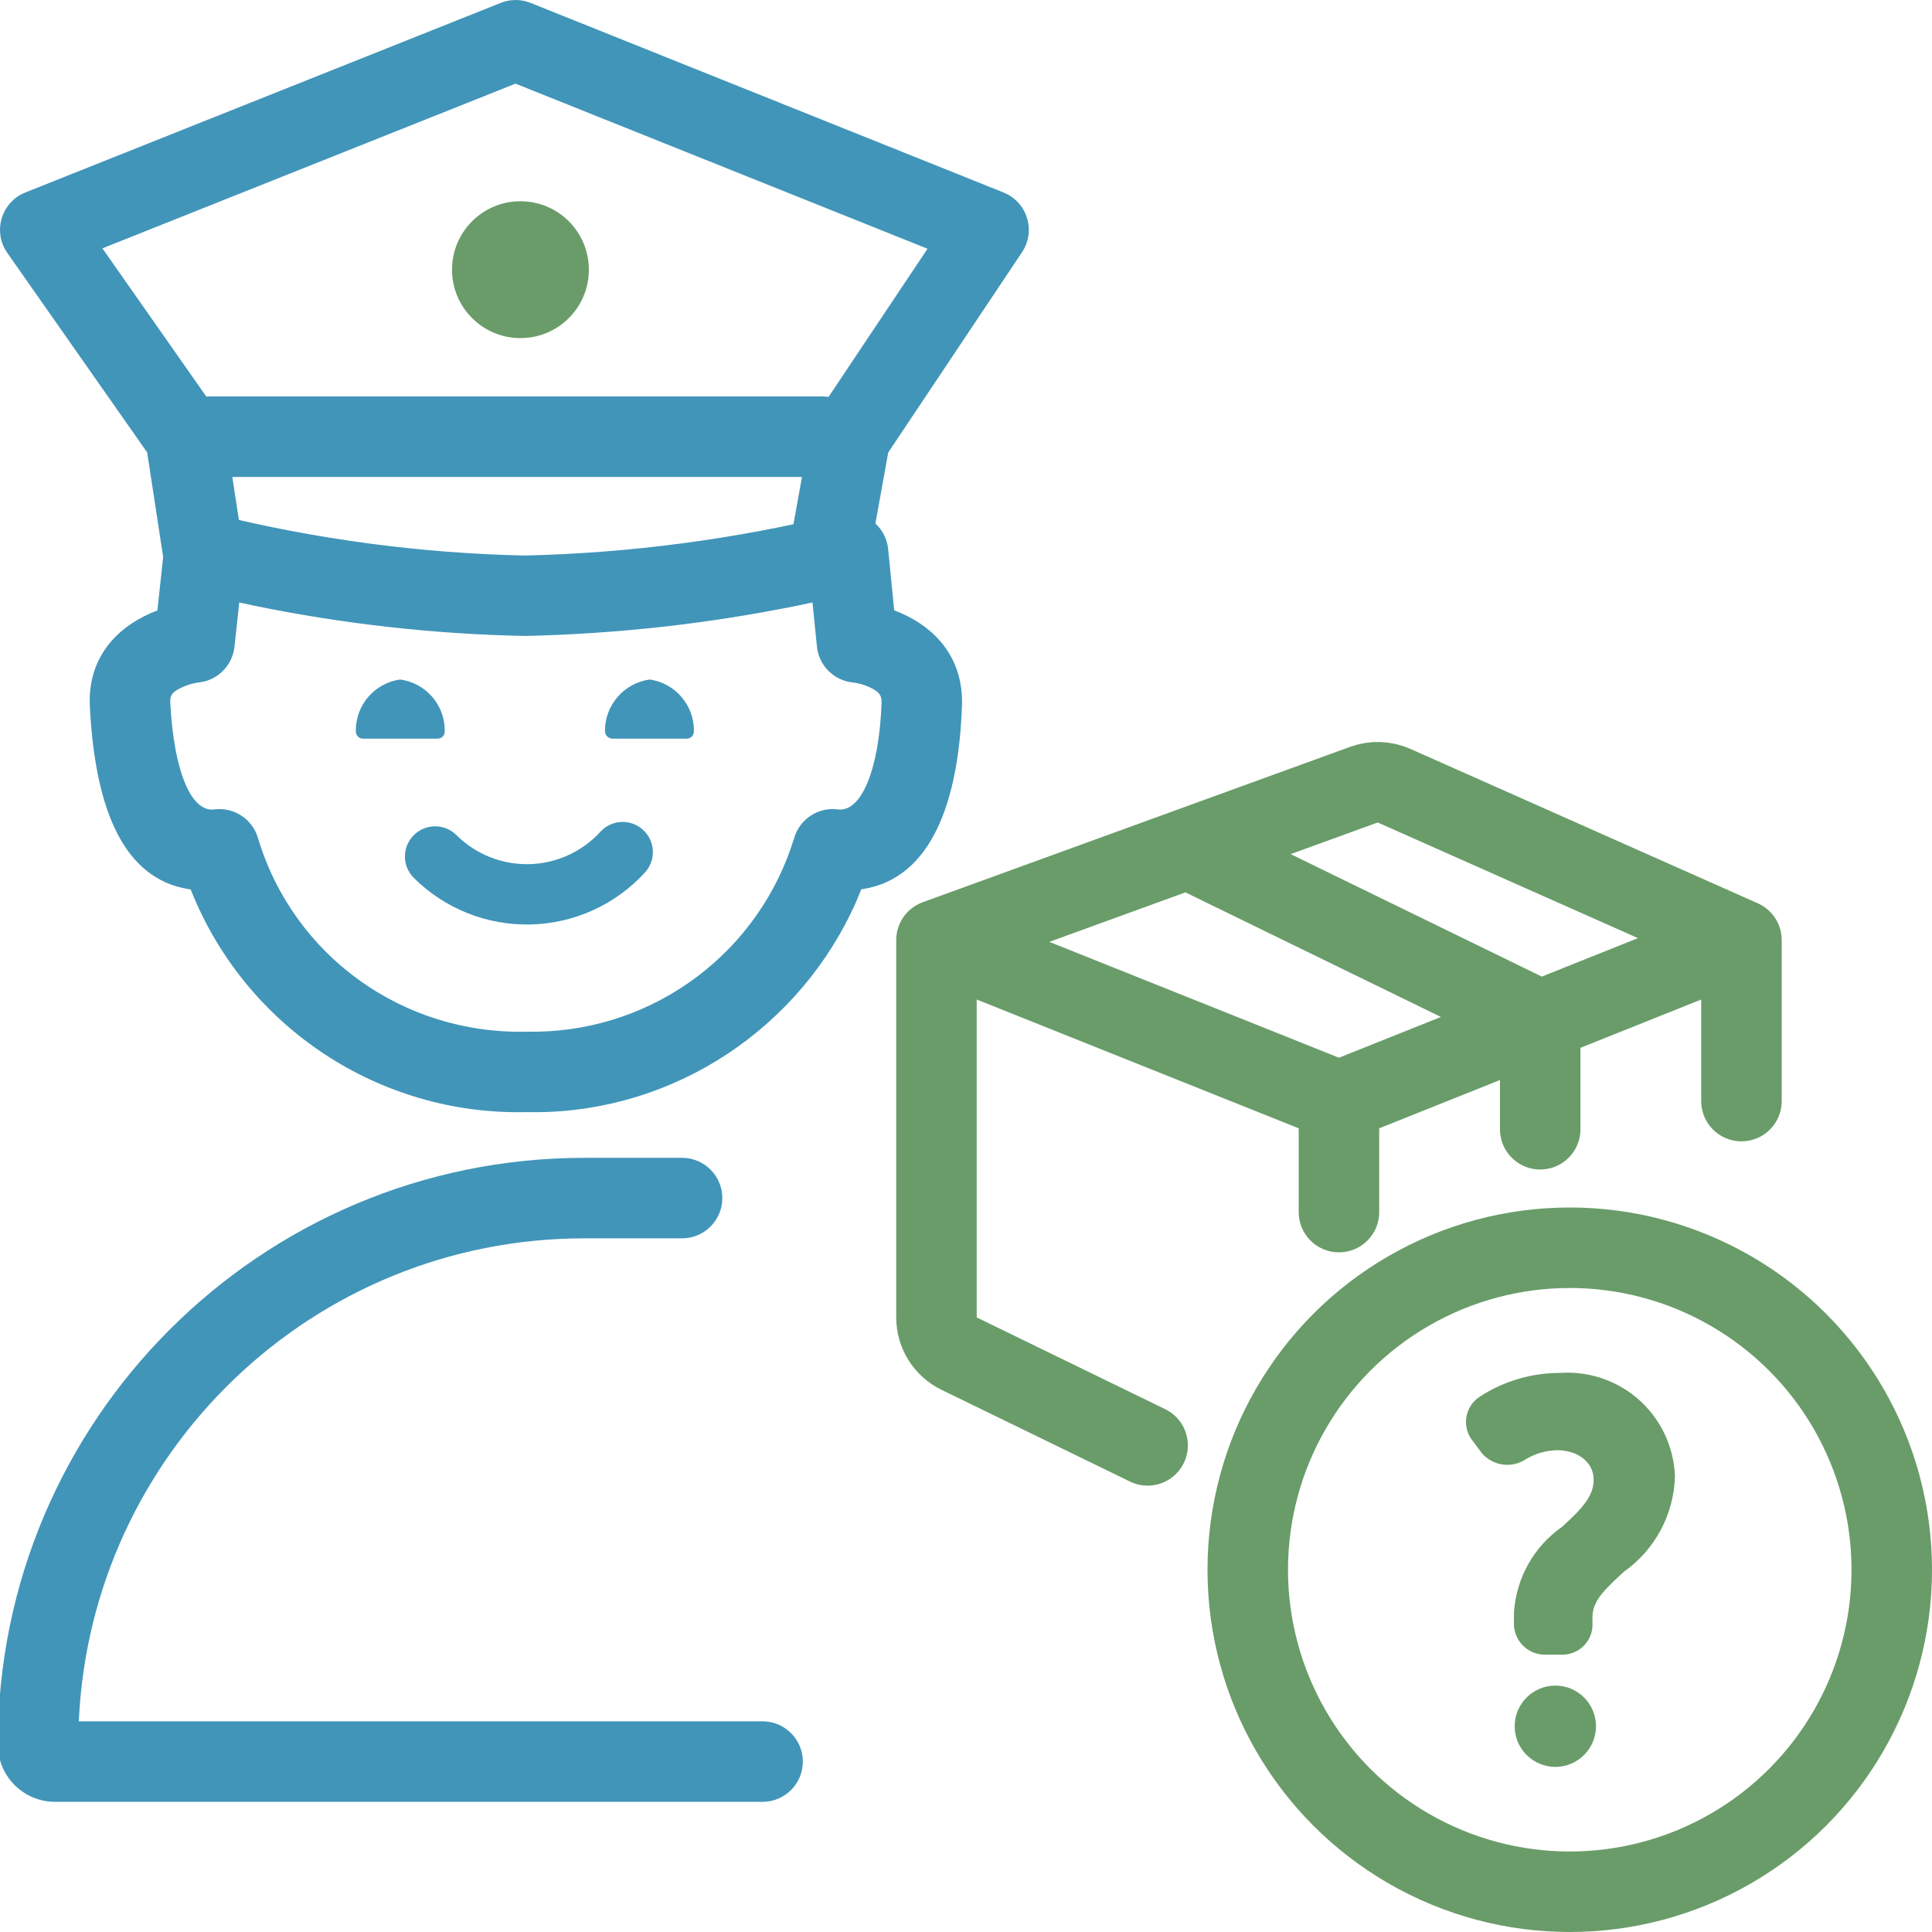 <svg width="24" height="24" viewBox="0 0 24 24" fill="none" xmlns="http://www.w3.org/2000/svg">
<g clip-path="url(#clip0_123_149)">
<path d="M14.256 17.955L11.914 16.815C11.742 16.731 11.633 16.557 11.633 16.366V11.678M11.633 11.678L16.633 13.678M11.633 11.678L14.754 10.543M16.633 13.678V15.057M16.633 13.678L19.133 12.678M19.133 12.678V14.028M19.133 12.678L21.633 11.678M19.133 12.678L14.754 10.543M21.633 11.678V13.678M21.633 11.678L17.317 9.76C17.199 9.708 17.065 9.703 16.944 9.747L14.754 10.543" stroke="#699C69" stroke-linecap="round"/>
<path fill-rule="evenodd" clip-rule="evenodd" d="M-0.027 21.671C-0.027 17.646 3.235 14.383 7.26 14.383H8.473C8.749 14.383 8.973 14.607 8.973 14.883C8.973 15.159 8.749 15.383 8.473 15.383H7.26C3.884 15.383 1.129 18.044 0.979 21.383H9.473C9.749 21.383 9.973 21.607 9.973 21.883C9.973 22.159 9.749 22.383 9.473 22.383H0.685C0.291 22.383 -0.027 22.064 -0.027 21.671Z" fill="#4195B9"/>
<circle cx="19.5" cy="19.5" r="4" stroke="#699C69"/>
<path d="M10.416 6.385C9.141 6.697 7.836 6.87 6.524 6.901C5.234 6.874 3.929 6.701 2.656 6.385L2.601 6.375C2.326 6.338 2.069 6.534 2.038 6.817L1.955 7.583L1.881 7.613L1.789 7.656C1.364 7.871 1.089 8.251 1.116 8.776L1.123 8.893C1.2 10.054 1.533 10.915 2.343 11.045L2.369 11.048L2.378 11.072C3.052 12.752 4.705 13.859 6.542 13.815L6.675 13.816C8.391 13.801 9.94 12.768 10.634 11.205L10.7 11.046L10.728 11.043C11.569 10.903 11.907 9.965 11.95 8.769C11.969 8.245 11.695 7.867 11.273 7.654L11.181 7.611L11.108 7.582L11.033 6.821C11.003 6.519 10.712 6.313 10.416 6.385ZM9.917 7.521L10.093 7.484L10.148 8.03C10.169 8.249 10.331 8.425 10.542 8.47L10.6 8.479C10.644 8.482 10.738 8.504 10.823 8.547C10.923 8.597 10.954 8.64 10.951 8.733C10.921 9.57 10.696 10.092 10.41 10.055C10.168 10.023 9.938 10.171 9.867 10.405C9.437 11.822 8.142 12.792 6.671 12.816L6.541 12.816C4.997 12.852 3.64 11.866 3.204 10.408C3.134 10.173 2.904 10.023 2.661 10.055C2.376 10.092 2.159 9.584 2.115 8.725C2.11 8.64 2.14 8.599 2.24 8.548C2.309 8.514 2.384 8.492 2.434 8.483L2.524 8.469C2.731 8.423 2.889 8.249 2.913 8.034L2.972 7.484L3.152 7.523C4.262 7.751 5.391 7.878 6.525 7.9C7.676 7.874 8.807 7.747 9.917 7.521Z" fill="#4195B9"/>
<path d="M6.22 0.036C6.319 -0.004 6.428 -0.01 6.531 0.016L6.591 0.036L12.466 2.391C12.743 2.502 12.858 2.825 12.726 3.082L12.696 3.133L11.034 5.621L10.802 6.904C10.757 7.156 10.529 7.33 10.279 7.314L10.221 7.307C9.969 7.262 9.795 7.034 9.811 6.784L9.818 6.726L10.068 5.341C10.076 5.296 10.091 5.253 10.11 5.212L10.144 5.153L11.522 3.09L6.404 1.039L1.272 3.085L2.715 5.143C2.748 5.191 2.772 5.243 2.788 5.298L2.799 5.355L3.019 6.795C3.061 7.068 2.874 7.323 2.601 7.365C2.347 7.403 2.109 7.244 2.043 7.003L2.031 6.946L1.828 5.62L0.091 3.142C-0.083 2.895 0.003 2.556 0.261 2.416L0.315 2.391L6.22 0.036Z" fill="#4195B9"/>
<path d="M10.22 4.925C10.496 4.925 10.72 5.149 10.72 5.425C10.72 5.682 10.527 5.893 10.278 5.922L10.22 5.925H2.595C2.319 5.925 2.095 5.701 2.095 5.425C2.095 5.169 2.288 4.958 2.537 4.929L2.595 4.925H10.22Z" fill="#4195B9"/>
<path d="M7.459 10.332C7.598 10.179 7.836 10.169 7.988 10.309C8.141 10.448 8.152 10.686 8.012 10.838C7.646 11.238 7.133 11.472 6.591 11.484C6.049 11.497 5.525 11.288 5.141 10.906C4.994 10.76 4.993 10.523 5.139 10.376C5.285 10.229 5.523 10.228 5.67 10.374C5.909 10.612 6.235 10.742 6.573 10.735C6.911 10.727 7.231 10.581 7.459 10.332Z" fill="#4195B9"/>
<path d="M6.465 4.2C6.935 4.2 7.315 3.82 7.315 3.35C7.315 2.881 6.935 2.5 6.465 2.5C5.996 2.5 5.615 2.881 5.615 3.35C5.615 3.82 5.996 4.2 6.465 4.2Z" fill="#699C69"/>
<path d="M8.07 8.441C7.751 8.486 7.514 8.759 7.515 9.081C7.515 9.131 7.554 9.173 7.605 9.176H8.53C8.554 9.176 8.578 9.166 8.595 9.148C8.612 9.13 8.621 9.105 8.62 9.081C8.623 8.76 8.388 8.486 8.07 8.441Z" fill="#4195B9"/>
<path d="M4.97 8.441C4.652 8.486 4.417 8.76 4.42 9.081C4.419 9.105 4.428 9.13 4.445 9.148C4.462 9.166 4.485 9.176 4.51 9.176H5.435C5.46 9.176 5.484 9.166 5.501 9.148C5.518 9.13 5.526 9.105 5.525 9.081C5.528 8.758 5.29 8.484 4.97 8.441Z" fill="#4195B9"/>
<path d="M19.382 17.055C19.027 17.054 18.68 17.156 18.382 17.35C18.29 17.409 18.229 17.506 18.214 17.615C18.2 17.724 18.234 17.833 18.307 17.915L18.377 18.01C18.5 18.197 18.751 18.253 18.942 18.135C19.062 18.059 19.2 18.018 19.342 18.015C19.607 18.015 19.797 18.17 19.797 18.38C19.797 18.59 19.647 18.745 19.407 18.965C19.055 19.21 18.835 19.602 18.807 20.03V20.15C18.801 20.259 18.842 20.365 18.919 20.442C18.996 20.52 19.103 20.56 19.212 20.555H19.382C19.481 20.561 19.58 20.528 19.655 20.463C19.73 20.397 19.776 20.304 19.782 20.205V20.09C19.782 19.88 19.942 19.74 20.172 19.525C20.559 19.252 20.794 18.813 20.807 18.34C20.794 17.978 20.635 17.637 20.367 17.395C20.098 17.153 19.743 17.03 19.382 17.055Z" fill="#699C69"/>
<path d="M19.321 21.949C19.6 21.949 19.826 21.723 19.826 21.444C19.826 21.165 19.6 20.939 19.321 20.939C19.043 20.939 18.816 21.165 18.816 21.444C18.816 21.723 19.043 21.949 19.321 21.949Z" fill="#699C69"/>
</g>
<defs>
<clipPath id="clip0_123_149">
<rect width="24" height="24" fill="white" transform="translate(0 0)"/>
</clipPath>
</defs>
</svg>
